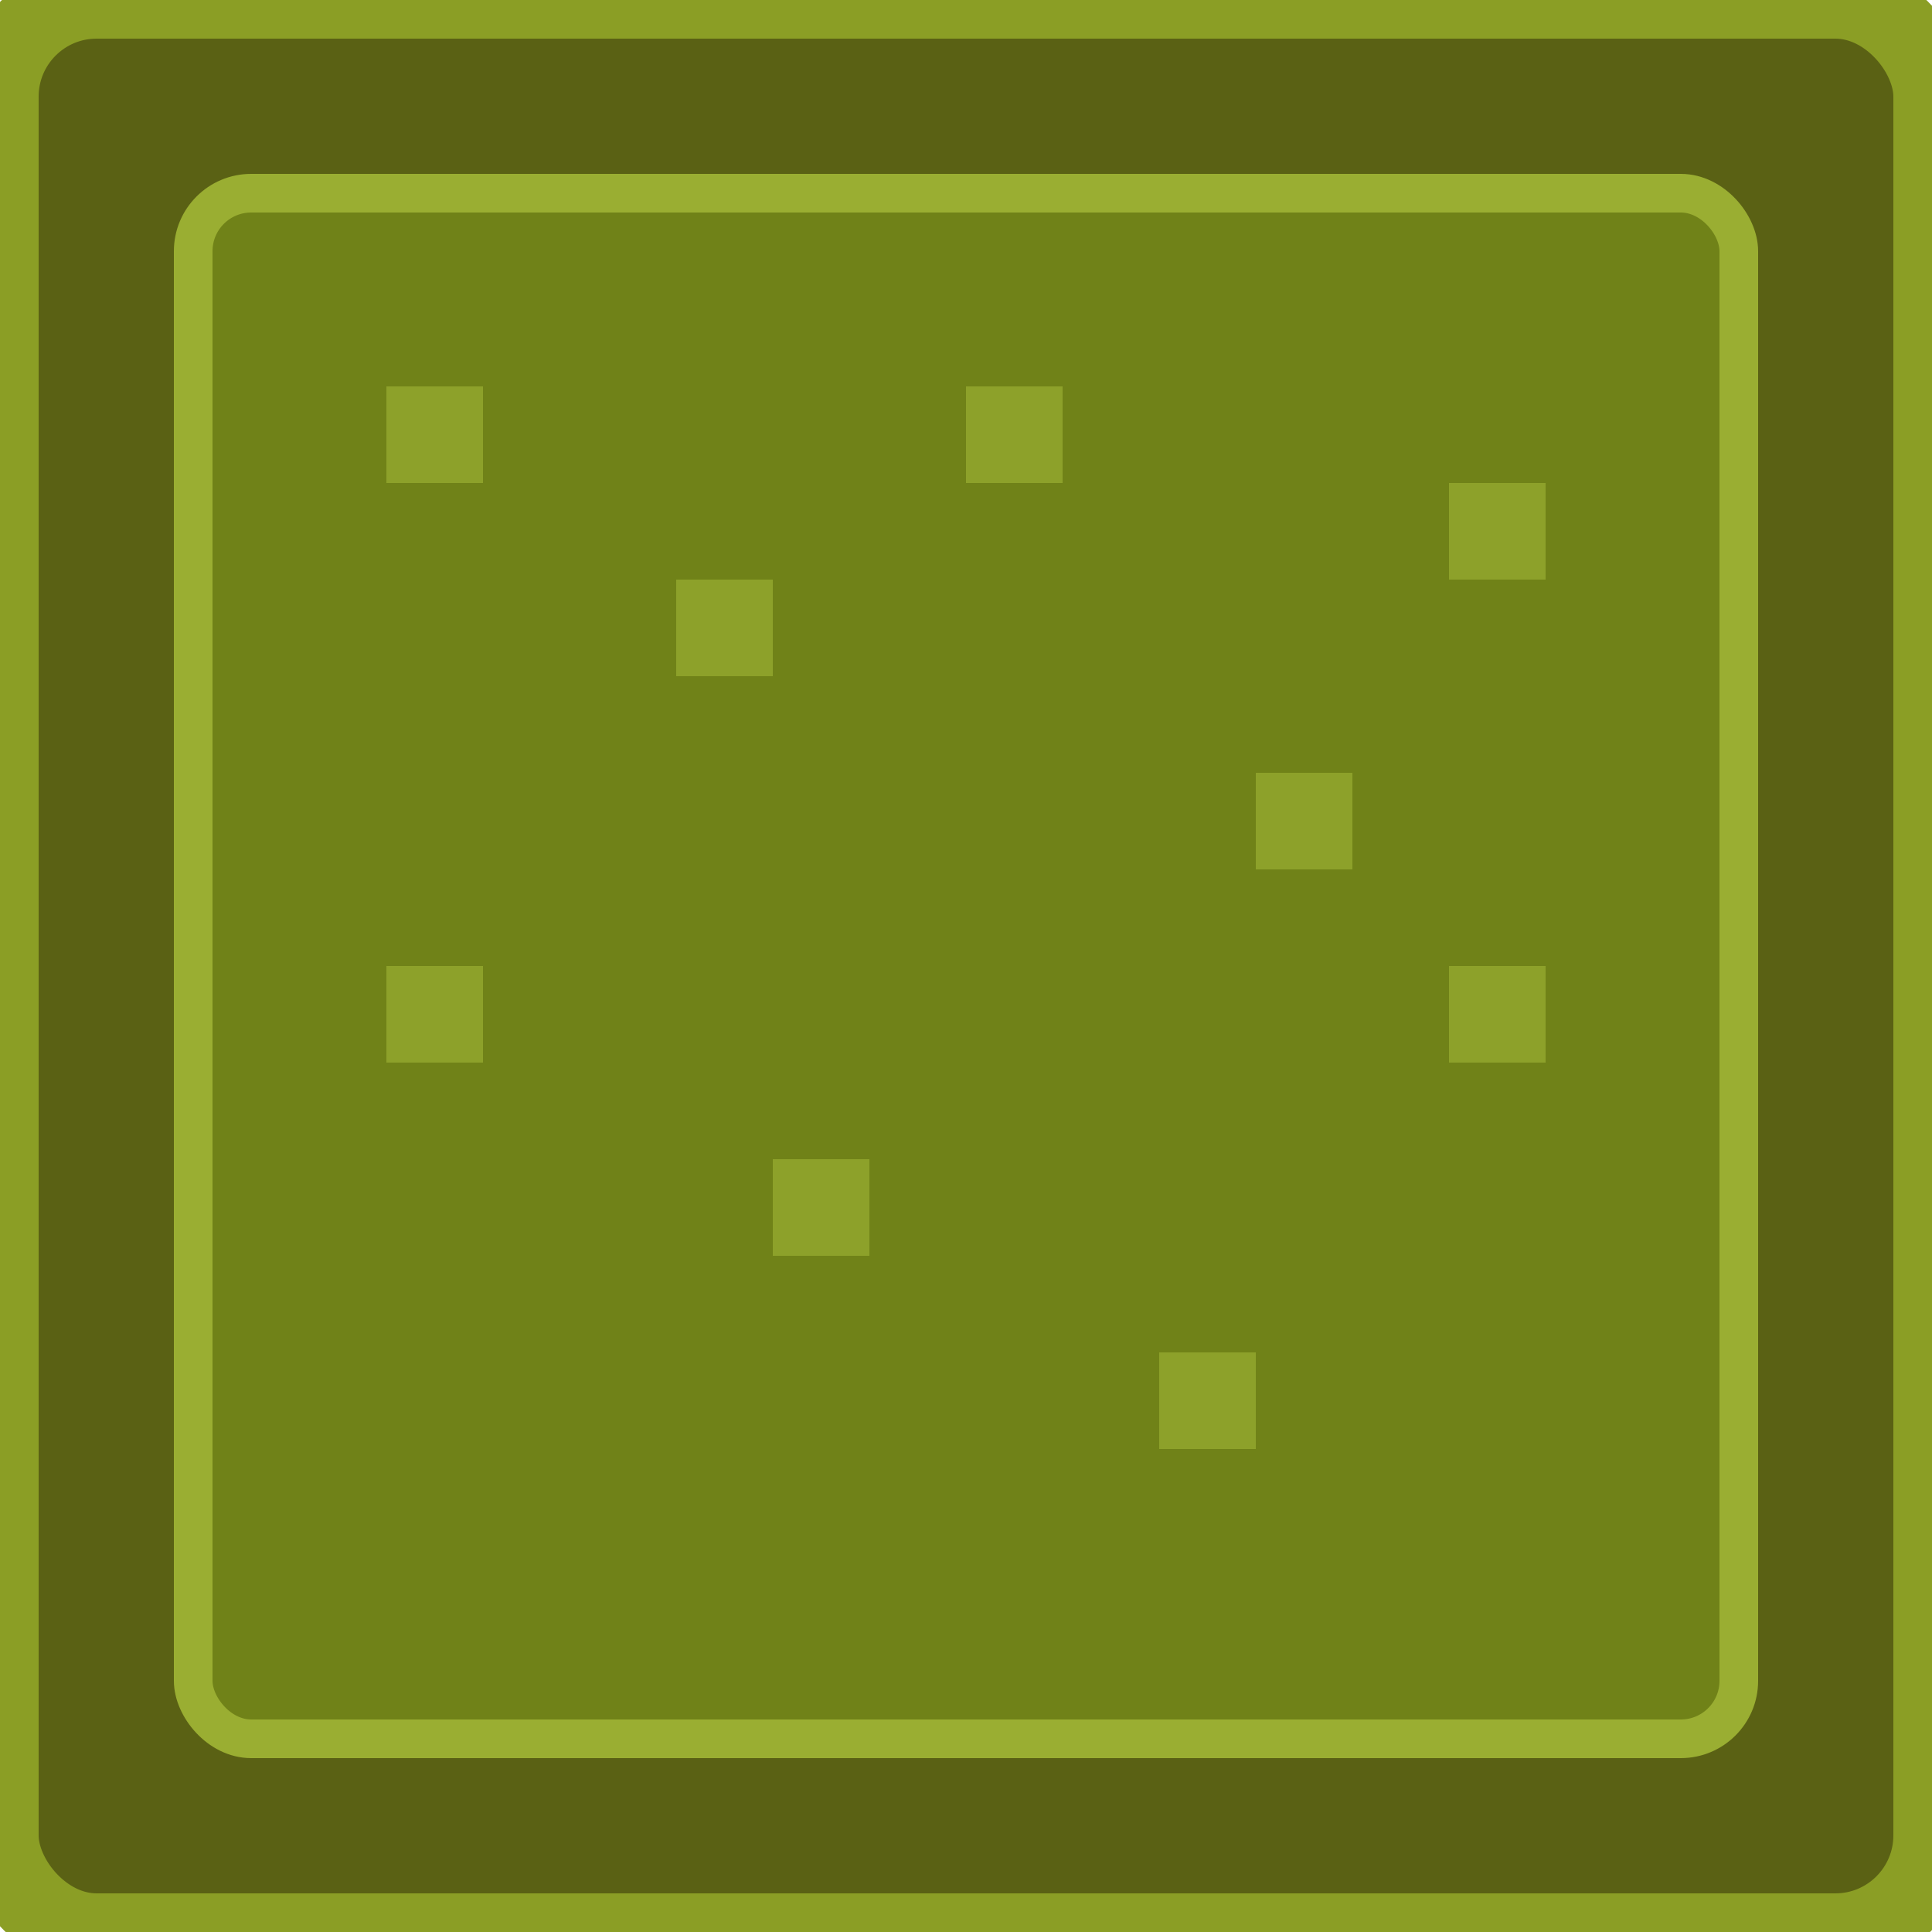 <?xml version="1.0" encoding="UTF-8" standalone="no"?>
<svg xmlns="http://www.w3.org/2000/svg" width="100" height="100" viewBox="0 0 100 100">
  <rect width="100" height="100" rx="5" ry="5" fill="#5a6114" stroke="#8b9e25" stroke-width="4"/>
  <rect x="10" y="10" width="80" height="80" rx="3" ry="3" fill="#708218" stroke="#9aae32" stroke-width="2"/>
  <g fill="#9aae32" opacity="0.7">
    <rect x="20" y="20" width="5" height="5"/>
    <rect x="35" y="30" width="5" height="5"/>
    <rect x="50" y="20" width="5" height="5"/>
    <rect x="65" y="40" width="5" height="5"/>
    <rect x="75" y="25" width="5" height="5"/>
    <rect x="20" y="50" width="5" height="5"/>
    <rect x="40" y="60" width="5" height="5"/>
    <rect x="60" y="70" width="5" height="5"/>
    <rect x="75" y="50" width="5" height="5"/>
  </g>
</svg>